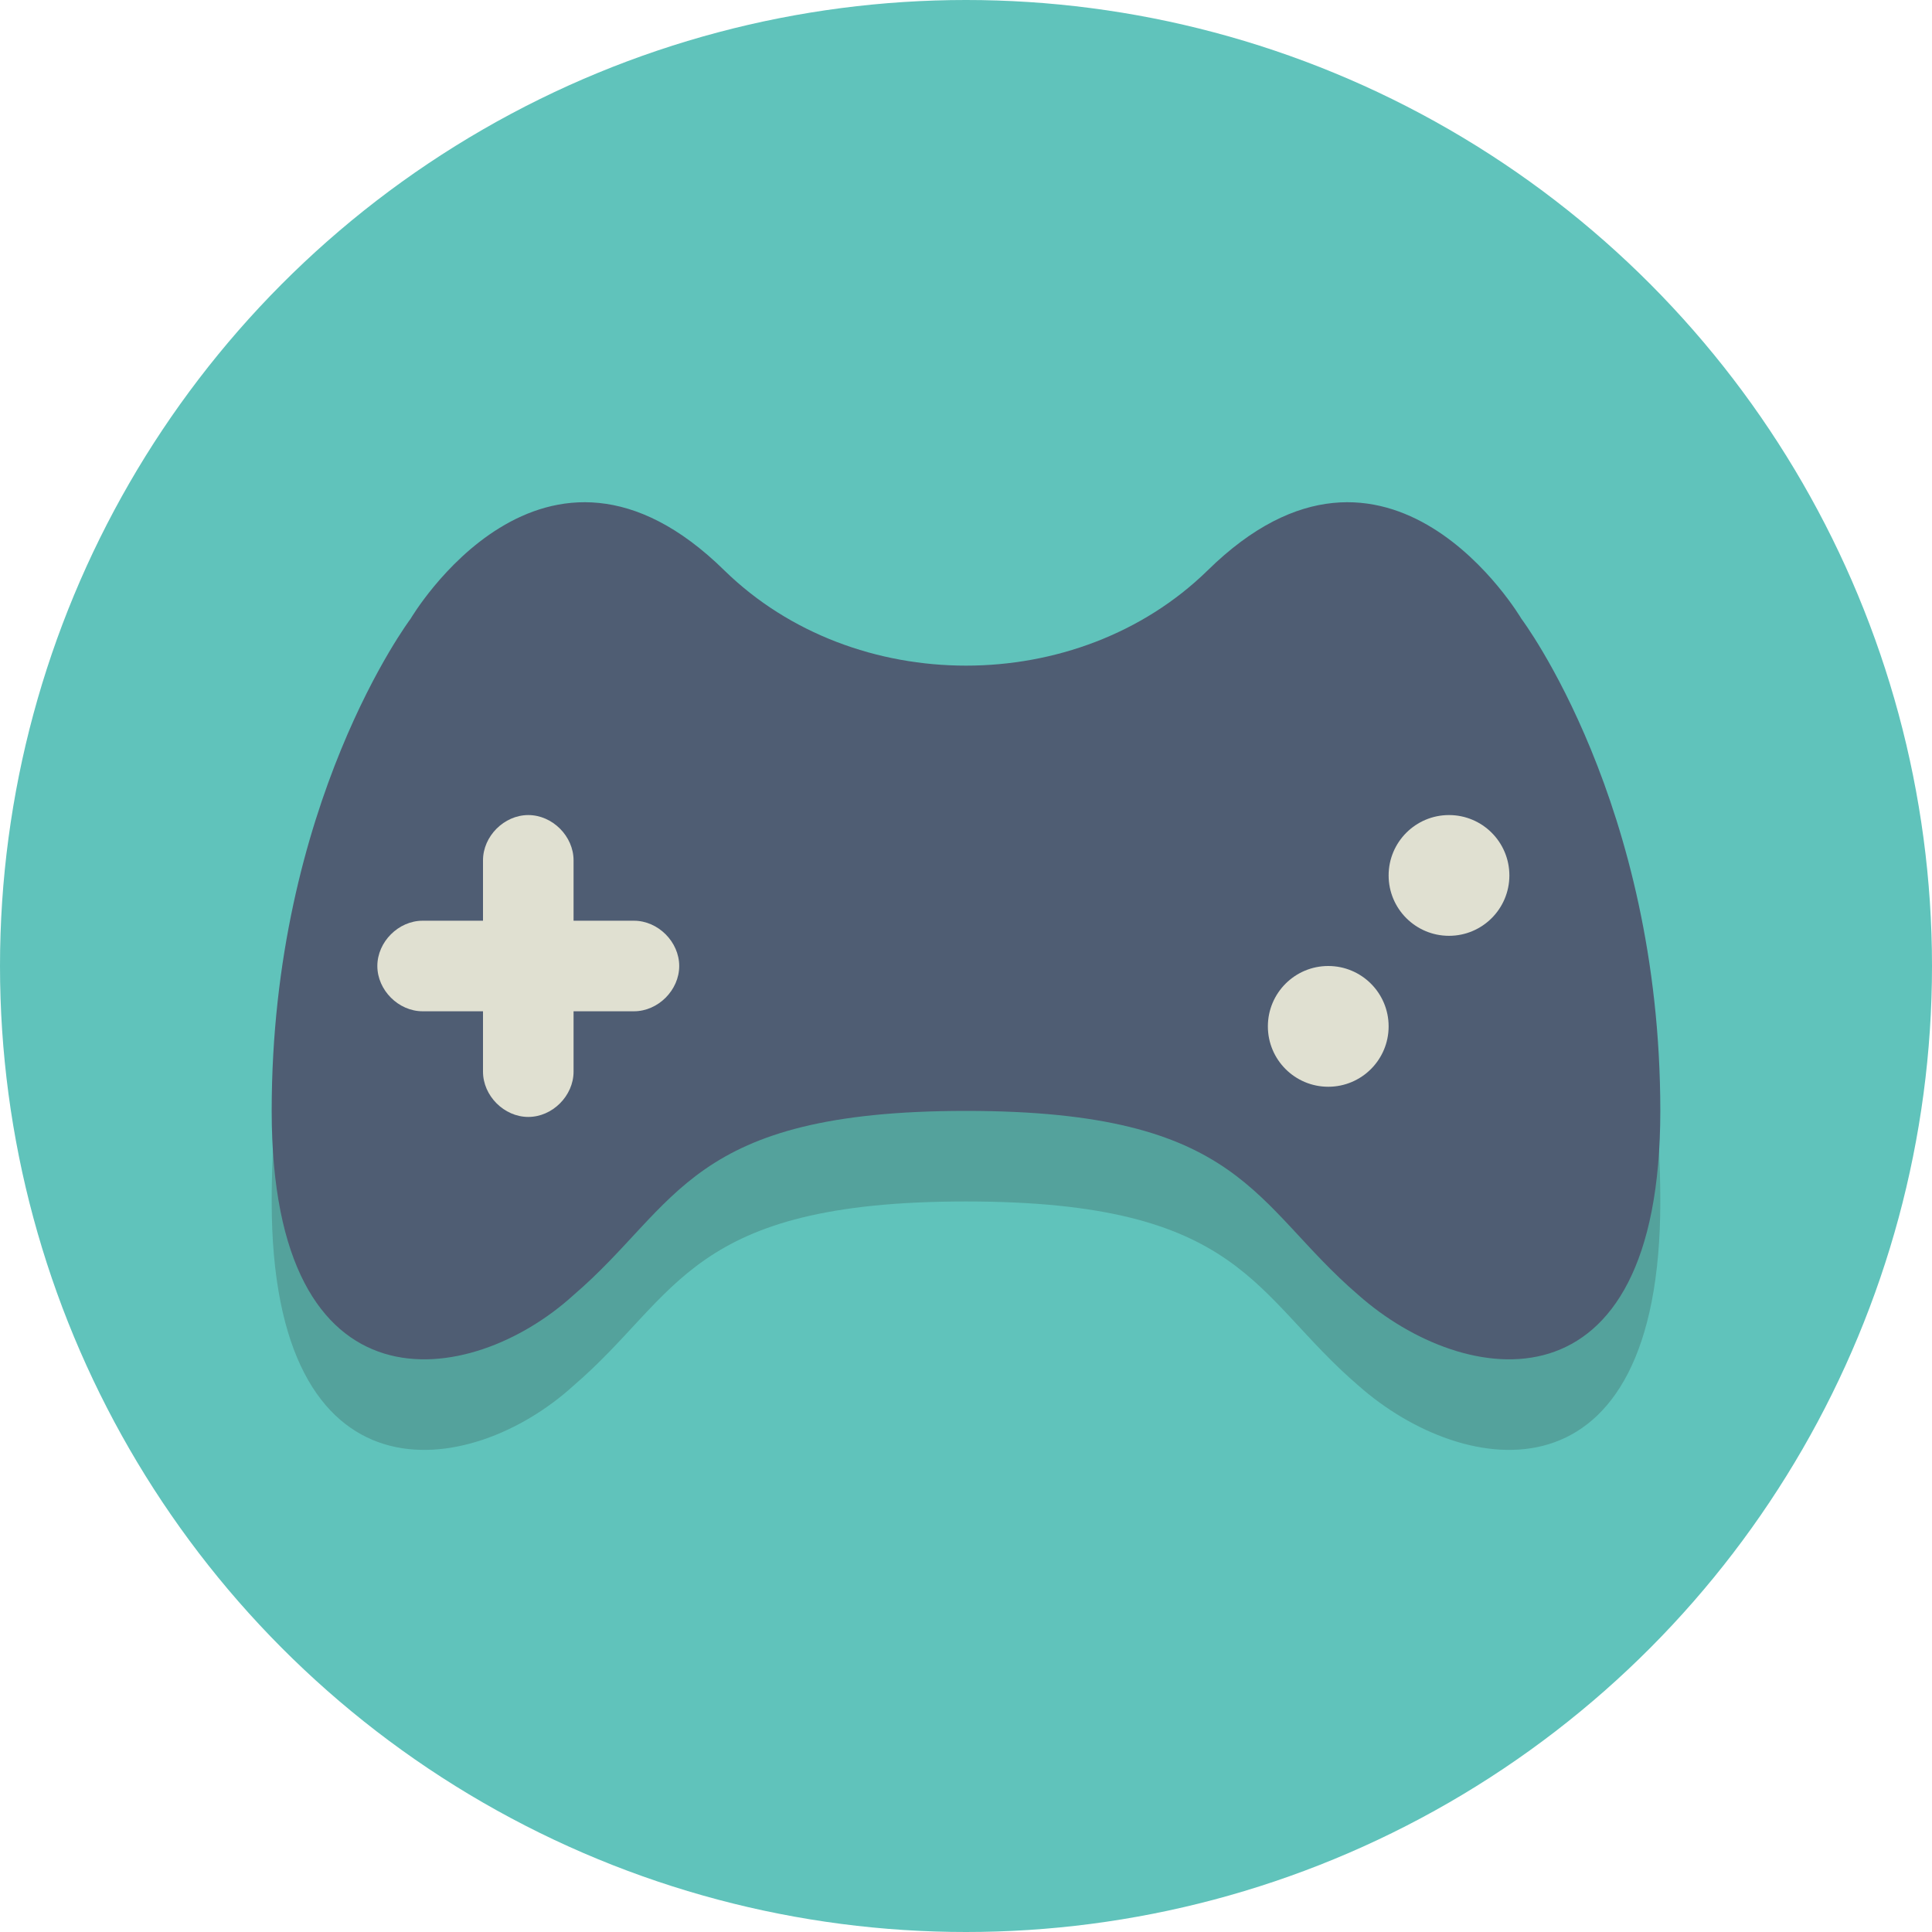 <!DOCTYPE svg PUBLIC "-//W3C//DTD SVG 1.1//EN" "http://www.w3.org/Graphics/SVG/1.1/DTD/svg11.dtd">
<!-- Uploaded to: SVG Repo, www.svgrepo.com, Transformed by: SVG Repo Mixer Tools -->
<svg height="110px" width="110px" version="1.1" id="Layer_1" xmlns="http://www.w3.org/2000/svg" xmlns:xlink="http://www.w3.org/1999/xlink" viewBox="0 0 64 64" xml:space="preserve" fill="#000000">
<g id="SVGRepo_bgCarrier" stroke-width="0"/>
<g id="SVGRepo_tracerCarrier" stroke-linecap="round" stroke-linejoin="round"/>
<g id="SVGRepo_iconCarrier"> <style type="text/css"> .st0{fill:#60c3bb;} .st1{fill:#77B3D4;} .st2{opacity:0.2;fill:#231F20;} .st3{fill:#4F5D73;} .st4{fill:#E0E0D1;} </style> <circle class="st0" cx="32" cy="32" r="32"/> <path class="st1" d="M18,45"/> <path class="st1" d="M16,24"/> <path class="st2" d="M32,39.8c9.2,0,9.5,3.1,13,6.1c3.5,3.1,10,4.1,10-6.1c0-10.2-4.6-16.3-4.6-16.3S46,16,40,21.9 c-4.3,4.2-11.7,4.2-16,0c-6-5.9-10.4,1.6-10.4,1.6S9,29.6,9,39.8C9,50,15.6,49,19,45.9C22.5,42.9,22.8,39.8,32,39.8z"/> <path class="st3" d="M32,36.8c9.2,0,9.5,3.1,13,6.1c3.5,3.1,10,4.1,10-6.1c0-10.2-4.6-16.3-4.6-16.3S46,13,40,18.9 c-4.3,4.2-11.7,4.2-16,0c-6-5.9-10.4,1.6-10.4,1.6S9,26.6,9,36.8C9,47,15.6,46,19,42.9C22.5,39.9,22.8,36.8,32,36.8z"/> <circle class="st4" cx="44" cy="34" r="2"/> <circle class="st4" cx="48" cy="29" r="2"/> <path class="st4" d="M19,35.5c0,0.8-0.7,1.5-1.5,1.5l0,0c-0.8,0-1.5-0.7-1.5-1.5v-7c0-0.8,0.7-1.5,1.5-1.5l0,0 c0.8,0,1.5,0.7,1.5,1.5V35.5z"/> <path class="st4" d="M14,33.5c-0.8,0-1.5-0.7-1.5-1.5l0,0c0-0.8,0.7-1.5,1.5-1.5h7c0.8,0,1.5,0.7,1.5,1.5l0,0c0,0.8-0.7,1.5-1.5,1.5 H14z"/> </g>
</svg>